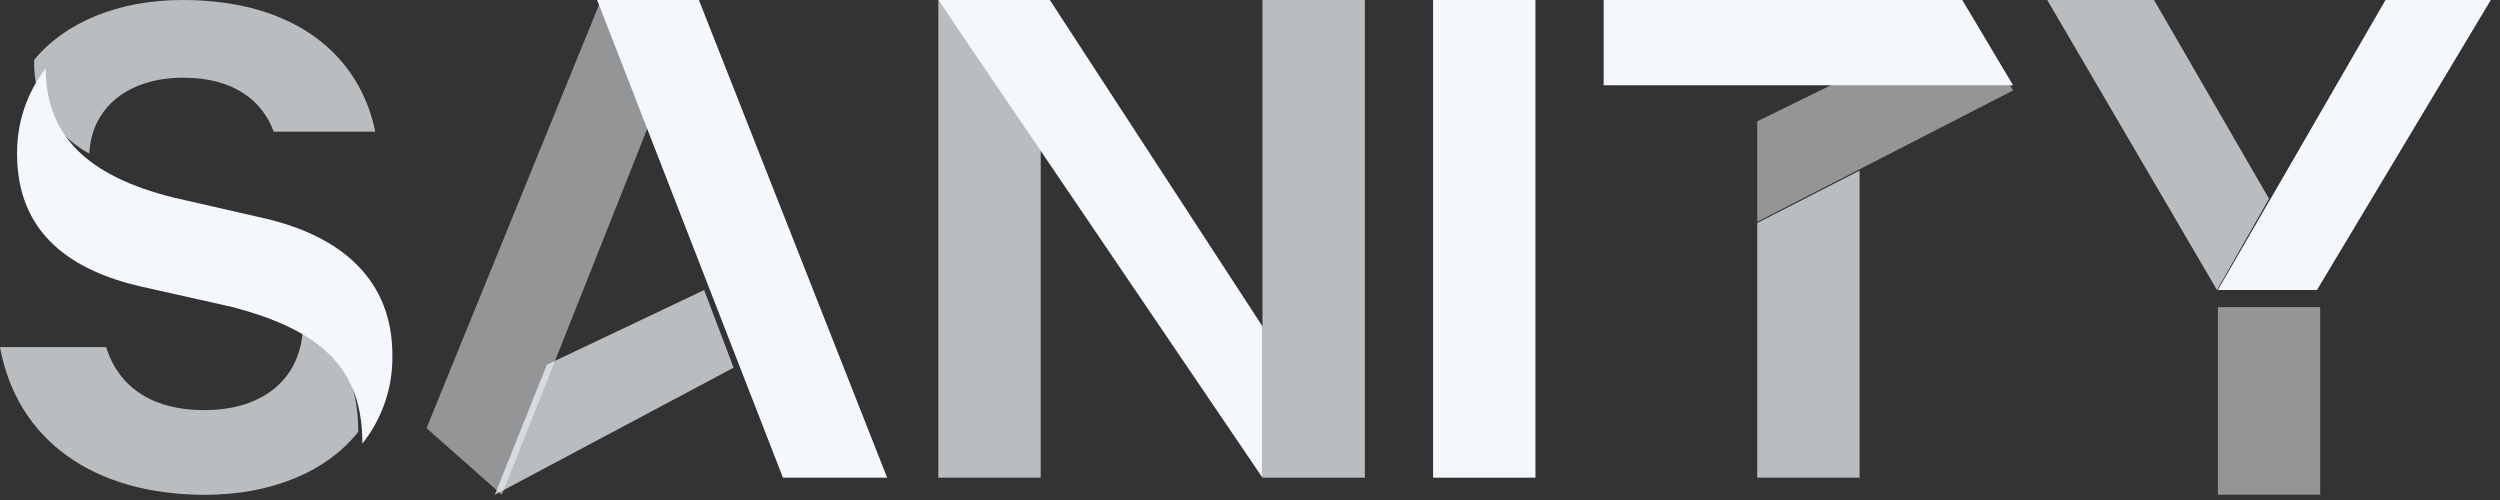 <svg width="135" height="27" viewBox="0 0 135 27" fill="none" xmlns="http://www.w3.org/2000/svg">
<rect x="0" y="0" width="135" height="27" fill="#333333" stroke="none"/>
<g clip-path="url(#clip0_2964_40056)">
<path opacity="0.7" d="M100.418 9.211V25.794H94.891V12.043L100.418 9.211Z" fill="#F4F8FC"/>
<path opacity="0.7" d="M26.717 26.719L39.614 19.855L38.024 15.664L29.532 19.694L26.717 26.719Z" fill="#F4F8FC"/>
<path opacity="0.5" d="M94.891 11.977L108.71 4.883L106.375 0.922L94.891 6.552V11.977Z" fill="#F4F8FC"/>
<path opacity="0.7" d="M56.197 7.683V25.795H50.67V0L56.197 7.683Z" fill="#F4F8FC"/>
<path opacity="0.5" d="M35.008 6.809L27.099 26.716L23.031 23.12L32.454 0L35.008 6.809Z" fill="#F4F8FC"/>
<path d="M32.244 0H37.74L47.906 25.795H42.279L32.244 0Z" fill="#F4F8FC"/>
<path d="M56.691 0L68.174 17.624V25.795L50.67 0H56.691Z" fill="#F4F8FC"/>
<path d="M82.914 0H77.387V25.795H82.914V0Z" fill="#F4F8FC"/>
<path d="M94.912 4.606H86.598V0H105.962L108.708 4.606H100.353H94.912Z" fill="#F4F8FC"/>
<path opacity="0.5" d="M125.291 16.586V26.72H119.764V16.586" fill="#F4F8FC"/>
<path d="M119.764 15.661L128.818 0H134.504L125.115 15.661H119.764Z" fill="#F4F8FC"/>
<path opacity="0.7" d="M119.718 15.661L110.551 0H116.317L122.527 10.733L119.718 15.661Z" fill="#F4F8FC"/>
<path d="M2.468 3.688C2.468 7.341 4.758 9.516 9.345 10.662L14.205 11.773C18.546 12.755 21.188 15.194 21.188 19.168C21.222 20.898 20.65 22.589 19.569 23.955C19.569 19.99 17.487 17.848 12.464 16.56L7.693 15.491C3.871 14.632 0.922 12.627 0.922 8.31C0.905 6.643 1.447 5.017 2.468 3.688Z" fill="#F4F8FC"/>
<path opacity="0.7" d="M68.174 16.298V0H73.701V25.795H68.174V16.298Z" fill="#F4F8FC"/>
<path opacity="0.7" d="M16.364 17.518C18.437 18.833 19.346 20.674 19.346 23.315C17.63 25.495 14.614 26.72 11.069 26.72C5.103 26.72 0.927 23.807 0 18.746H5.729C6.467 21.07 8.42 22.147 11.027 22.147C14.209 22.147 16.324 20.463 16.367 17.508" fill="#F4F8FC"/>
<path opacity="0.7" d="M4.812 8.291C3.87 7.773 3.097 7.03 2.574 6.139C2.053 5.247 1.802 4.243 1.847 3.231C3.495 1.225 6.362 0 9.857 0C15.905 0 19.404 2.953 20.267 7.11H14.782C14.178 5.471 12.663 4.195 9.902 4.195C6.952 4.195 4.94 5.783 4.824 8.291" fill="#F4F8FC"/>
</g>
<defs>
<clipPath id="clip0_2964_40056">
<rect width="134.504" height="26.716" fill="white"/>
</clipPath>
</defs>
</svg>
